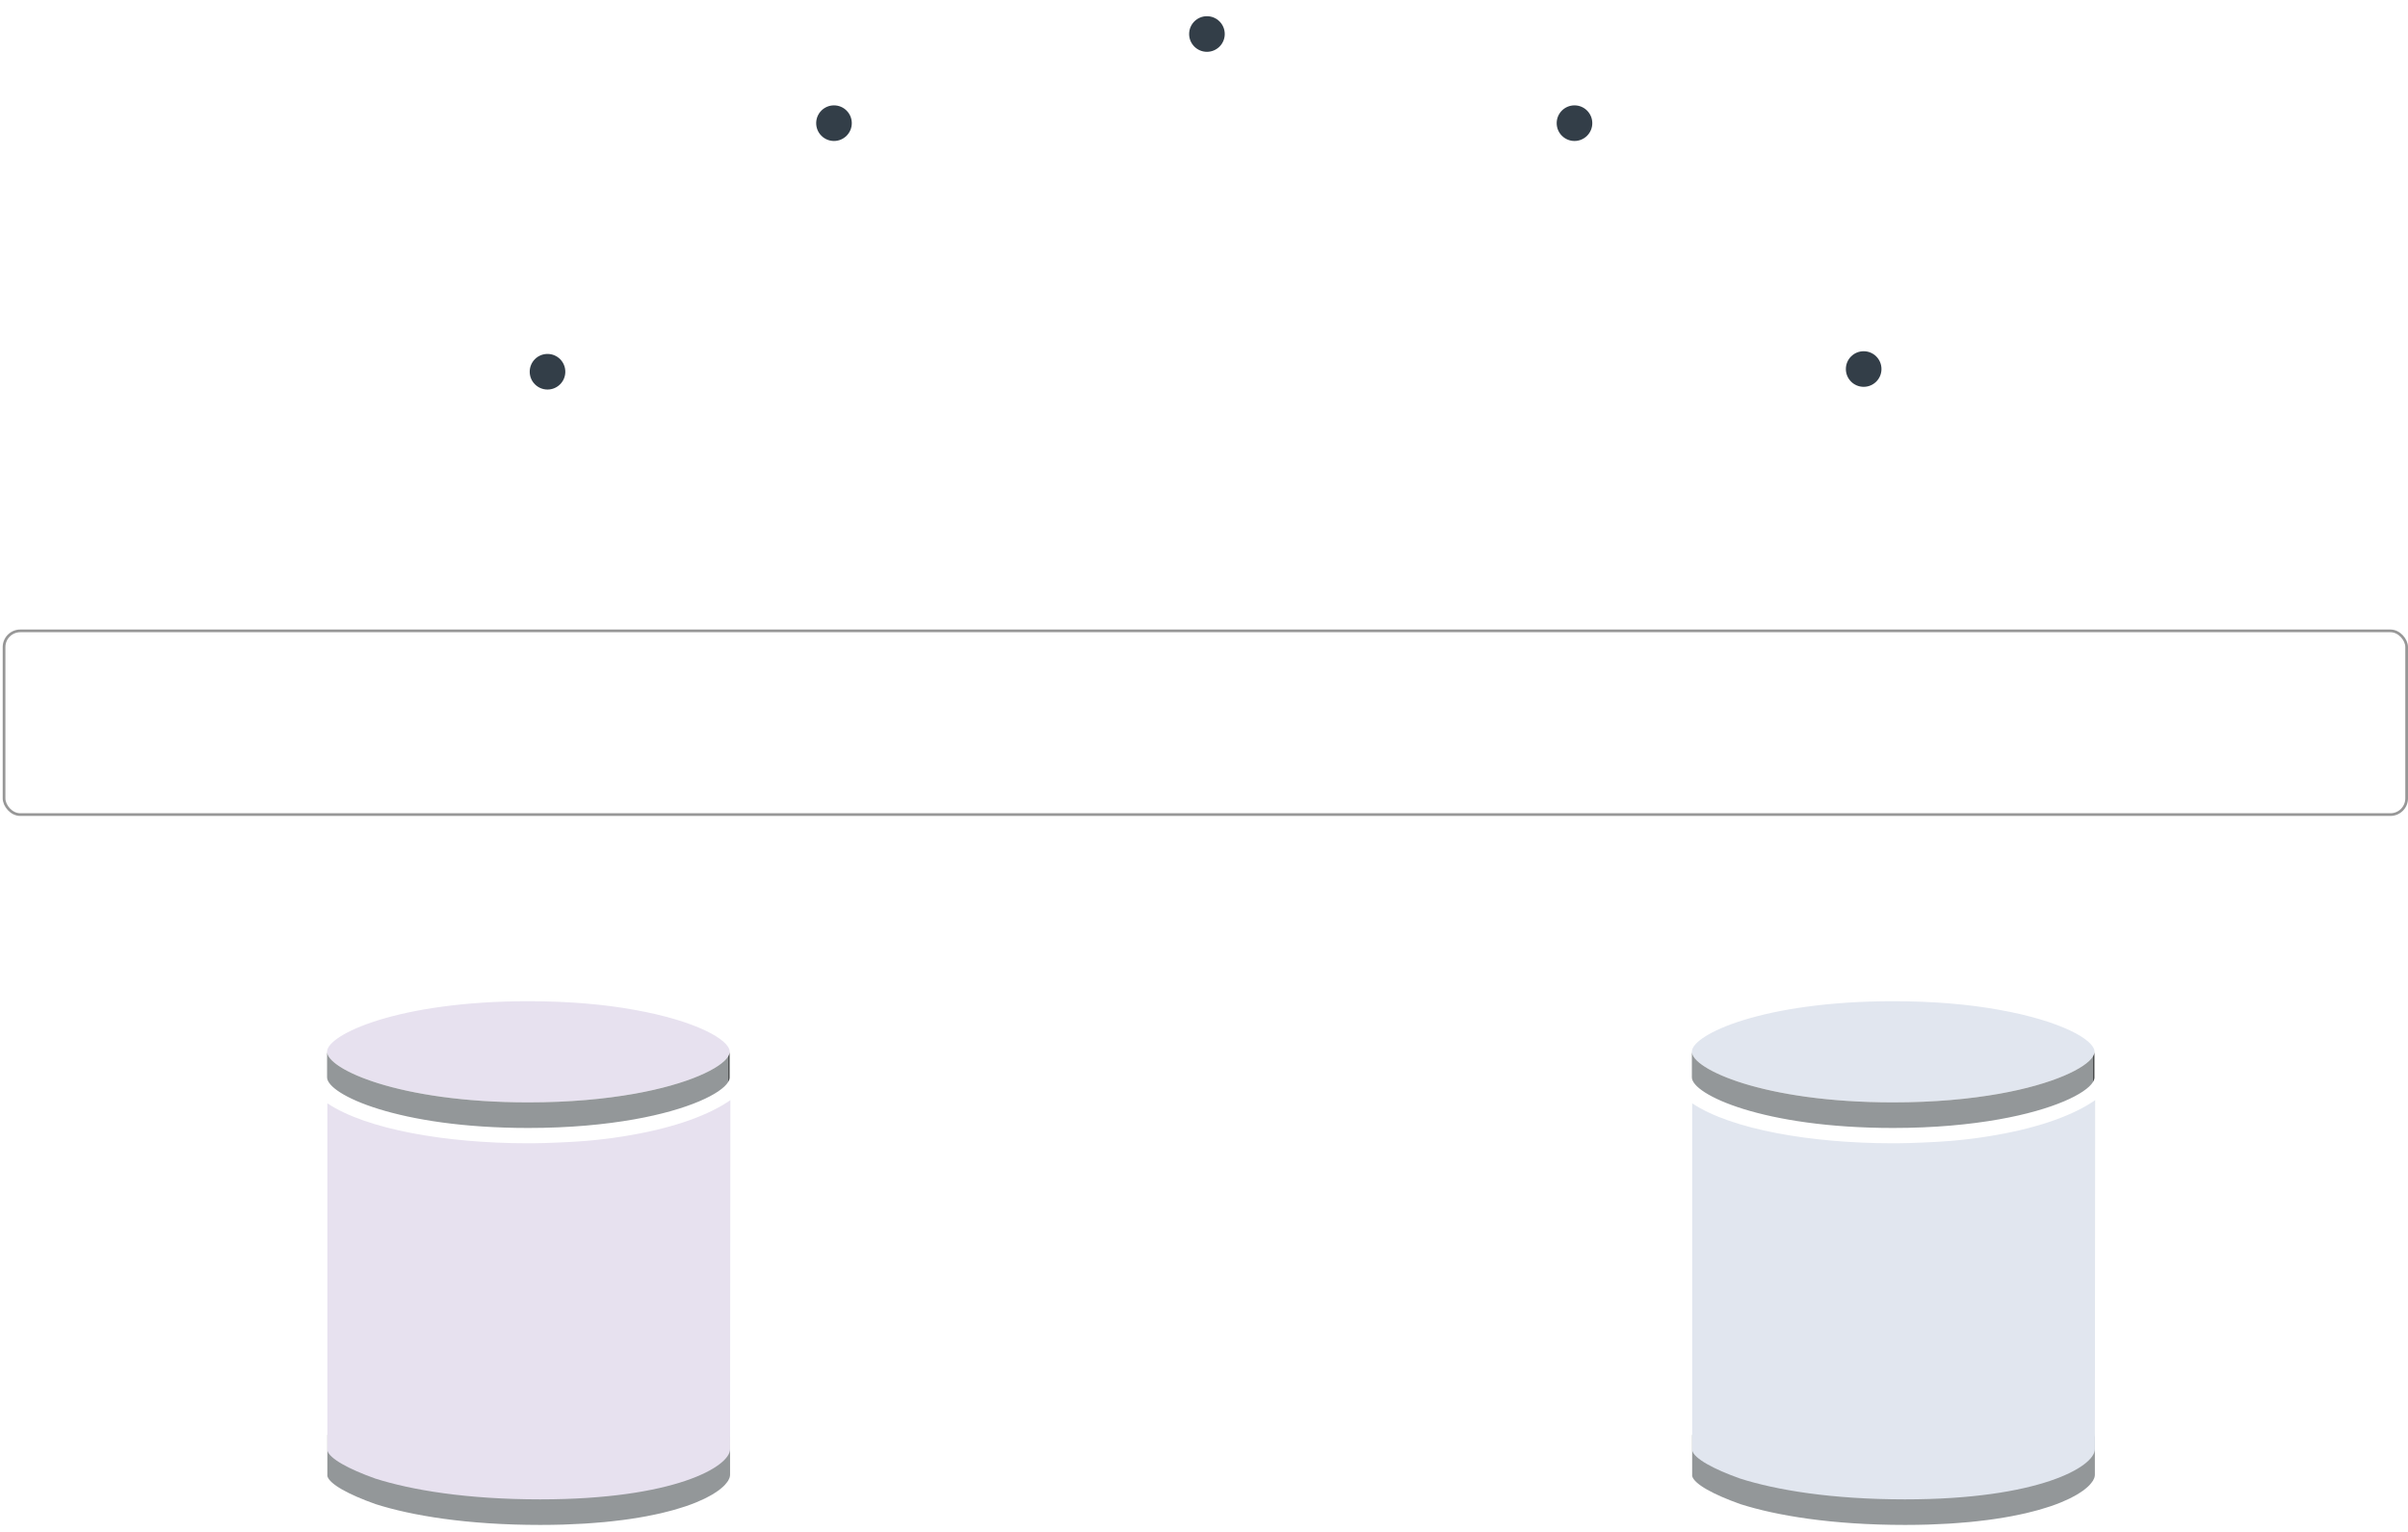 <?xml version="1.0" encoding="UTF-8"?>
<svg width="891px" height="567px" viewBox="0 0 891 567" version="1.1" xmlns="http://www.w3.org/2000/svg" xmlns:xlink="http://www.w3.org/1999/xlink">
    <!-- Generator: Sketch 51.3 (57544) - http://www.bohemiancoding.com/sketch -->
    <title>Slice 1</title>
    <desc>Created with Sketch.</desc>
    <defs></defs>
    <g id="Page-1" stroke="none" stroke-width="1" fill="none" fill-rule="evenodd">
        <g id="if_Non-Service_Specific_copy_Generic_Database_259287" transform="translate(121, 370)" fill-rule="nonzero">
            <g id="Group">
                <path d="M74.488,0.573 C89.804,0.573 102.892,1.792 113.653,3.752 C136.712,7.845 149.009,14.923 149.009,19.267 C149.009,23.605 136.712,30.737 113.653,34.844 C102.892,36.749 89.804,38.016 74.488,38.016 C26.315,38.016 0.02,25.619 0.02,19.267 C0.02,12.926 26.315,0.573 74.488,0.573 Z" id="Shape" fill="#E7E1EF"></path>
                <g id="Clipped" transform="translate(0, 18.993)">
                    <g id="Group">
                        <path d="M149.009,0.274 L149.009,9.747 C149.009,9.873 148.996,10.012 148.975,10.138 L148.975,0.672 C148.996,0.539 149.009,0.414 149.009,0.274" id="Shape" fill="#484A4B"></path>
                        <path d="M148.975,0.672 L148.975,10.138 C148.945,10.311 148.901,10.491 148.836,10.675 L148.836,1.195 C148.901,1.025 148.945,0.845 148.975,0.672" id="Shape" fill="#484A4B"></path>
                        <path d="M148.836,1.195 L148.836,10.675 C148.744,10.933 148.619,11.191 148.453,11.463 L148.453,1.99 C148.619,1.721 148.744,1.453 148.836,1.195" id="Shape" fill="#484A4B"></path>
                        <path d="M148.453,1.993 L148.453,11.466 C145.824,15.797 133.875,21.723 113.653,25.31 C102.892,27.216 89.804,28.496 74.488,28.496 C26.315,28.496 0.02,16.099 0.02,9.747 L0.02,0.274 C0.02,6.622 26.315,19.023 74.488,19.023 C89.804,19.023 102.892,17.756 113.653,15.851 C133.875,12.254 145.82,6.324 148.453,1.993" id="Shape" fill="#939799"></path>
                    </g>
                </g>
                <path d="M148.897,161.783 C149.057,161.342 149.138,160.92 149.138,160.52 L149.138,175.828 C149.138,176.008 149.124,176.181 149.094,176.351 C149.053,176.575 148.996,176.809 148.914,177.054 C148.907,177.064 148.901,177.078 148.894,177.091 C148.884,177.122 148.86,177.159 148.846,177.186 C148.738,177.468 148.612,177.754 148.432,178.049 C148.388,178.121 148.317,178.199 148.266,178.273 C148.137,178.47 147.978,178.671 147.818,178.875 C147.618,179.129 147.408,179.384 147.164,179.652 C146.96,179.863 146.74,180.08 146.509,180.294 C146.224,180.556 145.919,180.817 145.59,181.079 C145.315,181.3 145.03,181.524 144.718,181.748 C144.351,182.016 143.941,182.281 143.524,182.546 C143.177,182.77 142.835,182.995 142.455,183.219 C141.98,183.497 141.454,183.772 140.928,184.048 C140.525,184.262 140.141,184.476 139.704,184.686 C139.066,184.999 138.353,185.304 137.644,185.607 C137.241,185.783 136.874,185.96 136.45,186.13 C135.3,186.595 134.072,187.053 132.753,187.502 C132.322,187.648 131.83,187.787 131.379,187.933 C130.432,188.235 129.479,188.538 128.454,188.83 C127.84,189.006 127.175,189.17 126.534,189.336 C125.581,189.584 124.628,189.832 123.61,190.073 C122.884,190.243 122.121,190.402 121.361,190.562 C120.336,190.78 119.302,190.997 118.213,191.201 C117.392,191.357 116.54,191.503 115.682,191.649 C114.562,191.843 113.409,192.023 112.222,192.199 C111.326,192.332 110.413,192.457 109.477,192.583 C108.225,192.746 106.933,192.896 105.613,193.042 C104.66,193.147 103.707,193.252 102.713,193.347 C101.295,193.483 99.815,193.595 98.33,193.707 C97.346,193.779 96.386,193.86 95.368,193.921 C93.675,194.023 91.901,194.101 90.117,194.169 C89.218,194.207 88.359,194.254 87.436,194.285 C84.689,194.363 81.856,194.414 78.905,194.414 C51.758,194.414 31.251,190.949 17.936,186.7 C8.023,183.178 0.923,179.33 0.129,176.344 L0.129,161.043 C0.868,163.811 7.104,167.34 15.944,170.652 L15.765,169.721 C29.077,173.967 51.755,179.109 78.901,179.109 C81.856,179.109 84.692,179.058 87.443,178.98 C88.339,178.949 89.18,178.905 90.055,178.868 C91.864,178.796 93.665,178.718 95.385,178.616 C96.369,178.552 97.302,178.477 98.258,178.406 C99.782,178.294 101.298,178.178 102.75,178.039 C103.696,177.951 104.616,177.849 105.532,177.747 C106.902,177.597 108.252,177.438 109.555,177.268 C110.427,177.153 111.282,177.034 112.123,176.911 C113.389,176.725 114.617,176.531 115.814,176.324 L132.661,172.234 C134.048,171.762 135.341,171.283 136.545,170.791 L139.809,169.334 C140.084,169.198 140.328,169.062 140.592,168.926 C141.285,168.573 141.953,168.213 142.56,167.856 C142.835,167.693 143.079,167.53 143.337,167.367 C143.866,167.034 144.368,166.705 144.823,166.372 C145.054,166.202 145.274,166.032 145.484,165.862 C145.888,165.543 146.261,165.224 146.59,164.915 C146.773,164.742 146.946,164.568 147.109,164.405 C147.404,164.096 147.656,163.794 147.886,163.492 C148.012,163.329 148.141,163.162 148.246,163.002 L148.897,161.783 Z" id="Shape" fill="#939799"></path>
                <path d="M112.751,50.067 C110.698,50.458 108.649,50.75 106.597,51.056 C105.538,51.188 104.483,51.395 103.384,51.487 C101.488,51.731 99.544,51.925 97.593,52.119 C96.328,52.224 95.063,52.363 93.801,52.418 C91.328,52.611 88.8,52.757 86.266,52.849 L85.004,52.896 C82.063,53.056 79.061,53.104 75.946,53.148 C75.319,53.148 74.688,53.148 74.006,53.148 C44.41,53.148 14.611,48.067 0.136,38.359 L0.136,166.892 C0.923,169.87 7.976,173.725 17.827,177.241 C31.146,181.487 51.68,184.954 78.85,184.954 C128.498,184.954 149.141,172.849 149.141,166.351 L149.25,37.184 C141.505,42.605 128.973,47.234 112.751,50.067 Z" id="Shape" fill="#E7E1EF"></path>
            </g>
        </g>
        <rect id="Rectangle-2" stroke="#979797" fill-rule="nonzero" x="1.5" y="233.5" width="889" height="68" rx="6"></rect>
        <g id="if_Non-Service_Specific_copy_Generic_Database_259287" transform="translate(626, 370)" fill-rule="nonzero">
            <g id="Group">
                <path d="M74.488,0.573 C89.804,0.573 102.892,1.792 113.653,3.752 C136.712,7.845 149.009,14.923 149.009,19.267 C149.009,23.605 136.712,30.737 113.653,34.844 C102.892,36.749 89.804,38.016 74.488,38.016 C26.315,38.016 0.02,25.619 0.02,19.267 C0.02,12.926 26.315,0.573 74.488,0.573 Z" id="Shape" fill="#E1E6EF"></path>
                <g id="Clipped" transform="translate(0, 18.993)">
                    <g id="Group">
                        <path d="M149.009,0.274 L149.009,9.747 C149.009,9.873 148.996,10.012 148.975,10.138 L148.975,0.672 C148.996,0.539 149.009,0.414 149.009,0.274" id="Shape" fill="#484A4B"></path>
                        <path d="M148.975,0.672 L148.975,10.138 C148.945,10.311 148.901,10.491 148.836,10.675 L148.836,1.195 C148.901,1.025 148.945,0.845 148.975,0.672" id="Shape" fill="#484A4B"></path>
                        <path d="M148.836,1.195 L148.836,10.675 C148.744,10.933 148.619,11.191 148.453,11.463 L148.453,1.99 C148.619,1.721 148.744,1.453 148.836,1.195" id="Shape" fill="#484A4B"></path>
                        <path d="M148.453,1.993 L148.453,11.466 C145.824,15.797 133.875,21.723 113.653,25.31 C102.892,27.216 89.804,28.496 74.488,28.496 C26.315,28.496 0.02,16.099 0.02,9.747 L0.02,0.274 C0.02,6.622 26.315,19.023 74.488,19.023 C89.804,19.023 102.892,17.756 113.653,15.851 C133.875,12.254 145.82,6.324 148.453,1.993" id="Shape" fill="#939799"></path>
                    </g>
                </g>
                <path d="M148.897,161.783 C149.057,161.342 149.138,160.92 149.138,160.52 L149.138,175.828 C149.138,176.008 149.124,176.181 149.094,176.351 C149.053,176.575 148.996,176.809 148.914,177.054 C148.907,177.064 148.901,177.078 148.894,177.091 C148.884,177.122 148.86,177.159 148.846,177.186 C148.738,177.468 148.612,177.754 148.432,178.049 C148.388,178.121 148.317,178.199 148.266,178.273 C148.137,178.47 147.978,178.671 147.818,178.875 C147.618,179.129 147.408,179.384 147.164,179.652 C146.96,179.863 146.74,180.08 146.509,180.294 C146.224,180.556 145.919,180.817 145.59,181.079 C145.315,181.3 145.03,181.524 144.718,181.748 C144.351,182.016 143.941,182.281 143.524,182.546 C143.177,182.77 142.835,182.995 142.455,183.219 C141.98,183.497 141.454,183.772 140.928,184.048 C140.525,184.262 140.141,184.476 139.704,184.686 C139.066,184.999 138.353,185.304 137.644,185.607 C137.241,185.783 136.874,185.96 136.45,186.13 C135.3,186.595 134.072,187.053 132.753,187.502 C132.322,187.648 131.83,187.787 131.379,187.933 C130.432,188.235 129.479,188.538 128.454,188.83 C127.84,189.006 127.175,189.17 126.534,189.336 C125.581,189.584 124.628,189.832 123.61,190.073 C122.884,190.243 122.121,190.402 121.361,190.562 C120.336,190.78 119.302,190.997 118.213,191.201 C117.392,191.357 116.54,191.503 115.682,191.649 C114.562,191.843 113.409,192.023 112.222,192.199 C111.326,192.332 110.413,192.457 109.477,192.583 C108.225,192.746 106.933,192.896 105.613,193.042 C104.66,193.147 103.707,193.252 102.713,193.347 C101.295,193.483 99.815,193.595 98.33,193.707 C97.346,193.779 96.386,193.86 95.368,193.921 C93.675,194.023 91.901,194.101 90.117,194.169 C89.218,194.207 88.359,194.254 87.436,194.285 C84.689,194.363 81.856,194.414 78.905,194.414 C51.758,194.414 31.251,190.949 17.936,186.7 C8.023,183.178 0.923,179.33 0.129,176.344 L0.129,161.043 C0.868,163.811 7.104,167.34 15.944,170.652 L15.765,169.721 C29.077,173.967 51.755,179.109 78.901,179.109 C81.856,179.109 84.692,179.058 87.443,178.98 C88.339,178.949 89.18,178.905 90.055,178.868 C91.864,178.796 93.665,178.718 95.385,178.616 C96.369,178.552 97.302,178.477 98.258,178.406 C99.782,178.294 101.298,178.178 102.75,178.039 C103.696,177.951 104.616,177.849 105.532,177.747 C106.902,177.597 108.252,177.438 109.555,177.268 C110.427,177.153 111.282,177.034 112.123,176.911 C113.389,176.725 114.617,176.531 115.814,176.324 L132.661,172.234 C134.048,171.762 135.341,171.283 136.545,170.791 L139.809,169.334 C140.084,169.198 140.328,169.062 140.592,168.926 C141.285,168.573 141.953,168.213 142.56,167.856 C142.835,167.693 143.079,167.53 143.337,167.367 C143.866,167.034 144.368,166.705 144.823,166.372 C145.054,166.202 145.274,166.032 145.484,165.862 C145.888,165.543 146.261,165.224 146.59,164.915 C146.773,164.742 146.946,164.568 147.109,164.405 C147.404,164.096 147.656,163.794 147.886,163.492 C148.012,163.329 148.141,163.162 148.246,163.002 L148.897,161.783 Z" id="Shape" fill="#939799"></path>
                <path d="M112.751,50.067 C110.698,50.458 108.649,50.75 106.597,51.056 C105.538,51.188 104.483,51.395 103.384,51.487 C101.488,51.731 99.544,51.925 97.593,52.119 C96.328,52.224 95.063,52.363 93.801,52.418 C91.328,52.611 88.8,52.757 86.266,52.849 L85.004,52.896 C82.063,53.056 79.061,53.104 75.946,53.148 C75.319,53.148 74.688,53.148 74.006,53.148 C44.41,53.148 14.611,48.067 0.136,38.359 L0.136,166.892 C0.923,169.87 7.976,173.725 17.827,177.241 C31.146,181.487 51.68,184.954 78.85,184.954 C128.498,184.954 149.141,172.849 149.141,166.351 L149.25,37.184 C141.505,42.605 128.973,47.234 112.751,50.067 Z" id="Shape" fill="#E1E6EF"></path>
            </g>
        </g>
        <circle id="Oval" fill="#333E48" fill-rule="nonzero" cx="446.588" cy="12.588" r="6.588"></circle>
        <circle id="Oval" fill="#333E48" fill-rule="nonzero" cx="202.588" cy="137.588" r="6.588"></circle>
        <circle id="Oval" fill="#333E48" fill-rule="nonzero" cx="689.588" cy="136.588" r="6.588"></circle>
        <circle id="Oval" fill="#333E48" fill-rule="nonzero" cx="582.588" cy="45.588" r="6.588"></circle>
        <circle id="Oval" fill="#333E48" fill-rule="nonzero" cx="308.588" cy="45.588" r="6.588"></circle>
    </g>
</svg>